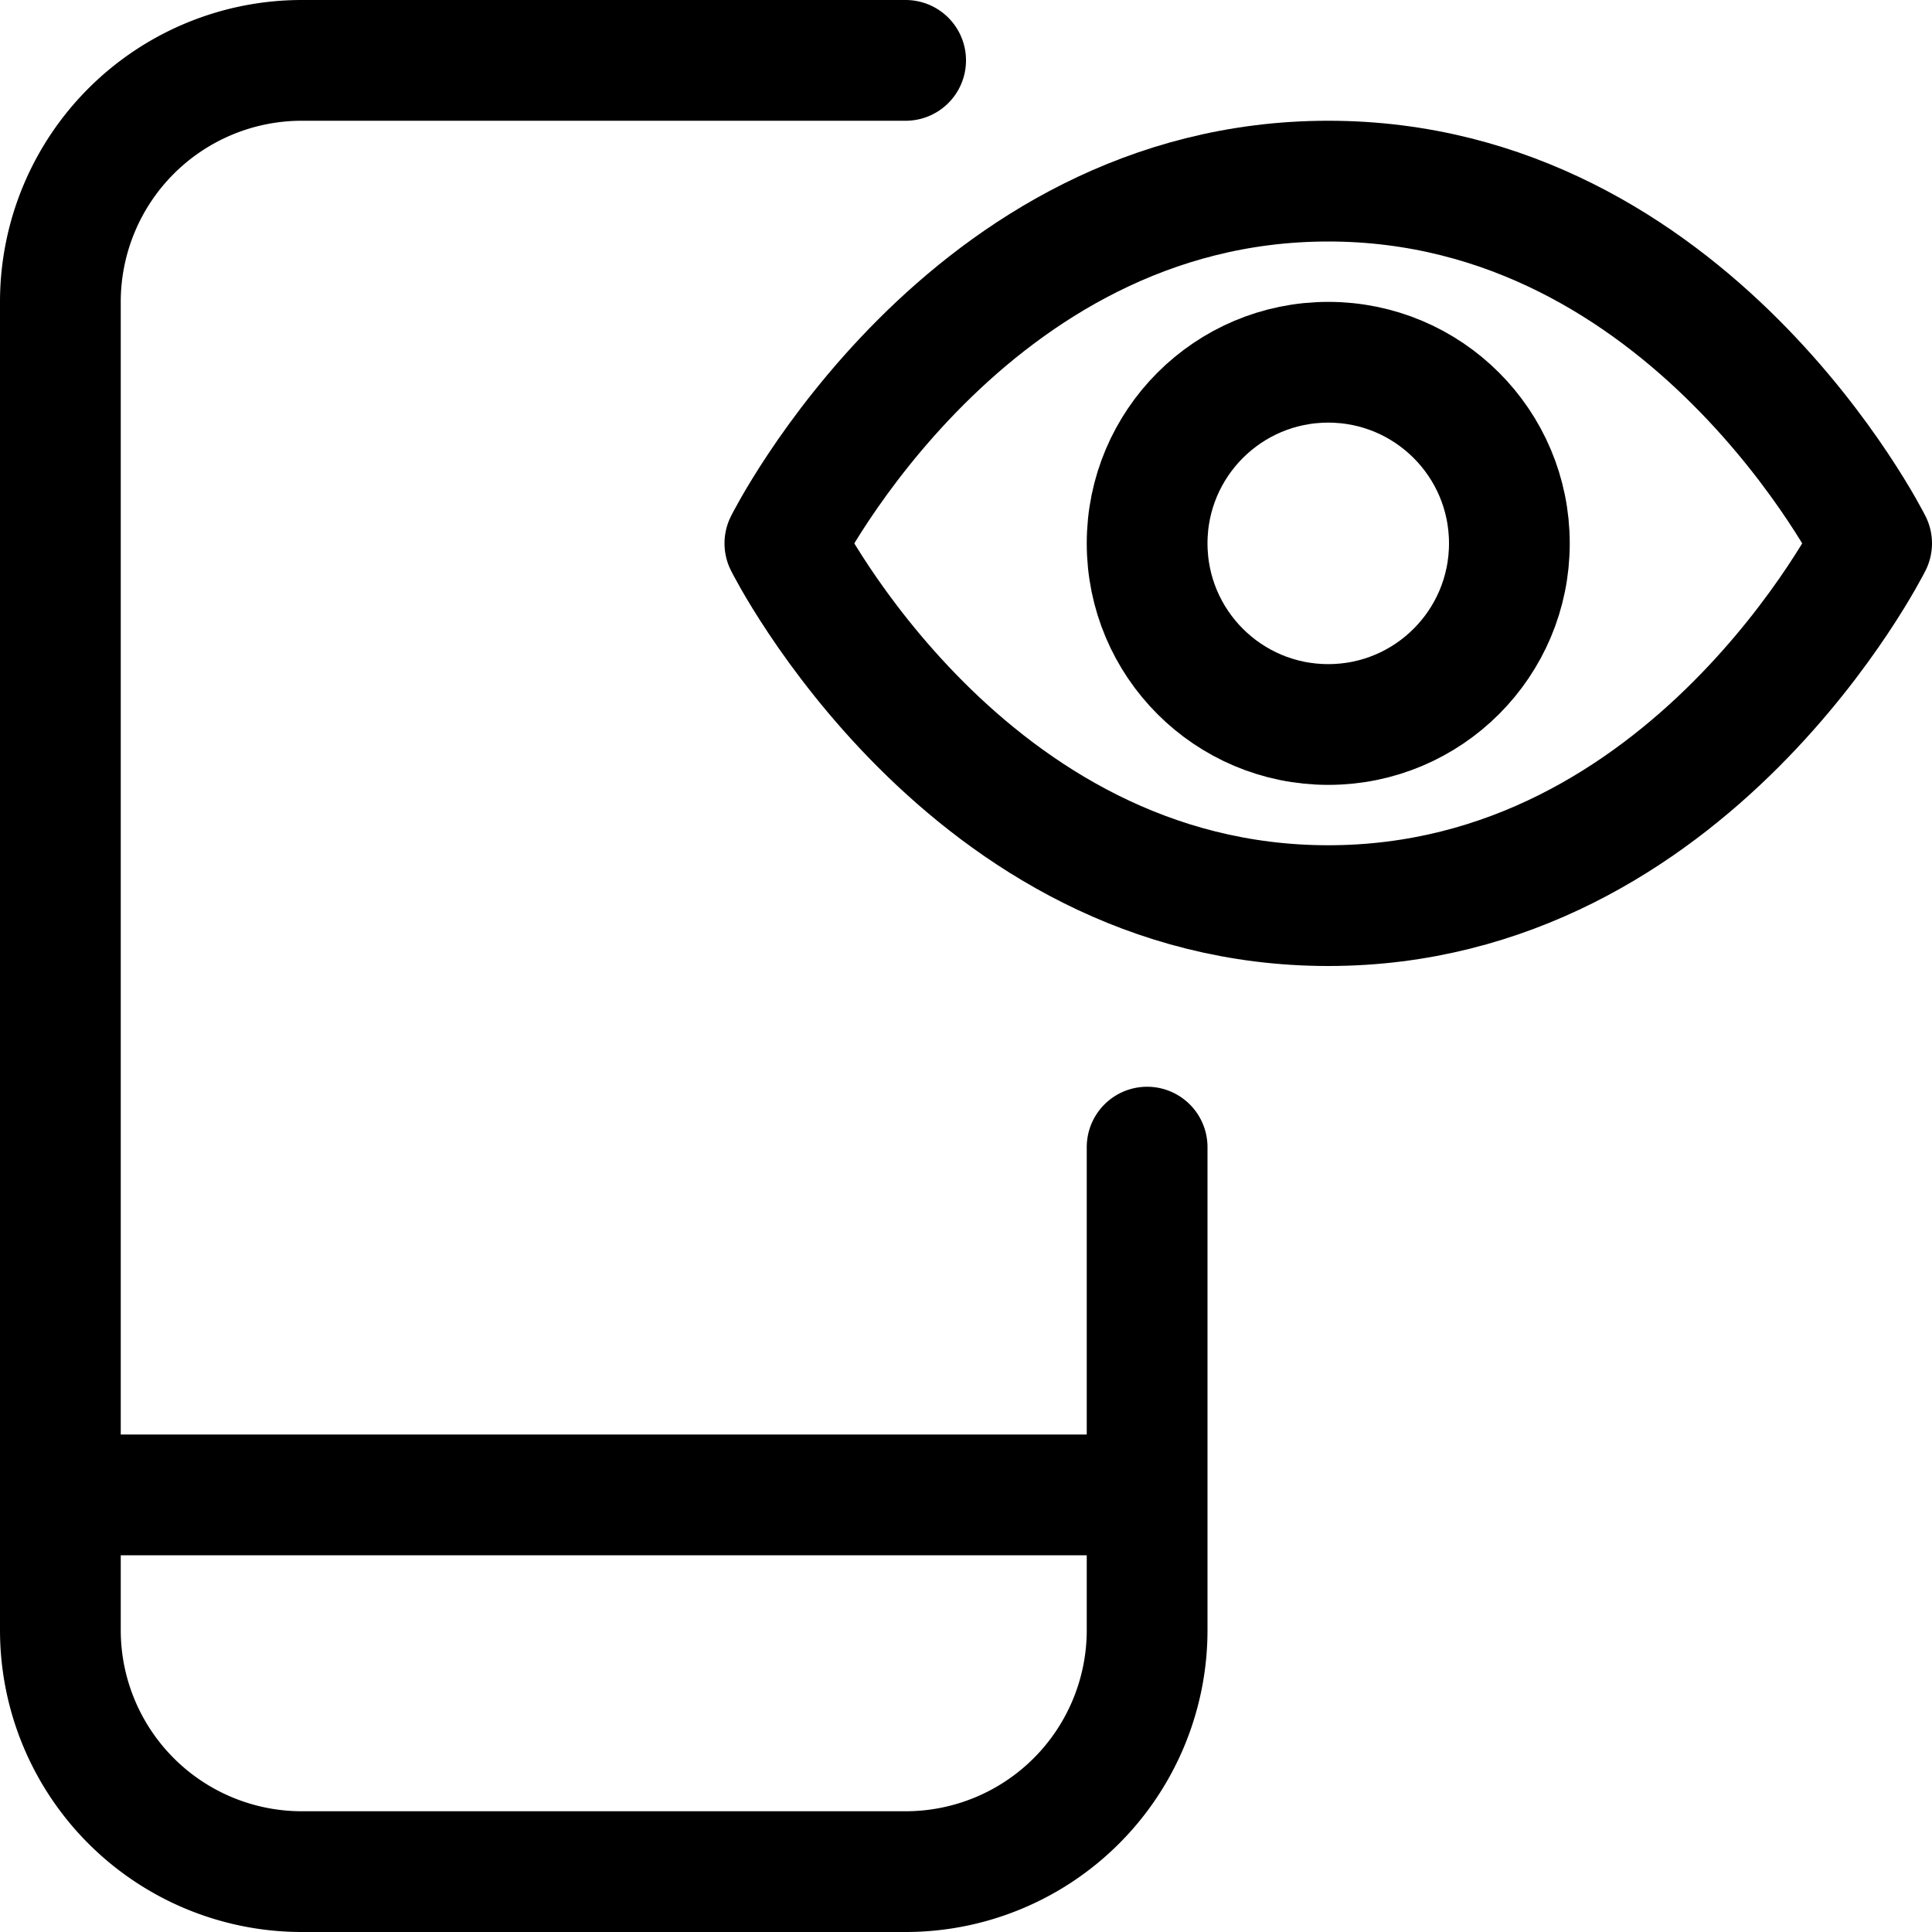 <svg xmlns="http://www.w3.org/2000/svg" width="24" height="24" viewBox="0 0 24 24"><defs><style>.a{fill:none;stroke:#000;stroke-linecap:round;stroke-linejoin:round;stroke-width:1.5px}</style></defs><path d="M14.25 14.25v6a3 3 0 0 1-3 3h-7.5a3 3 0 0 1-3-3V3.75a3 3 0 0 1 3-3h7.5M.75 18.57h13.5" class="a"/><path d="M23.25 6.75s-2.25 4.5-6.75 4.5-6.75-4.5-6.75-4.5 2.25-4.5 6.75-4.5 6.75 4.5 6.75 4.5" class="a"/><circle cx="16.5" cy="6.75" r="2.25" class="a"/></svg>